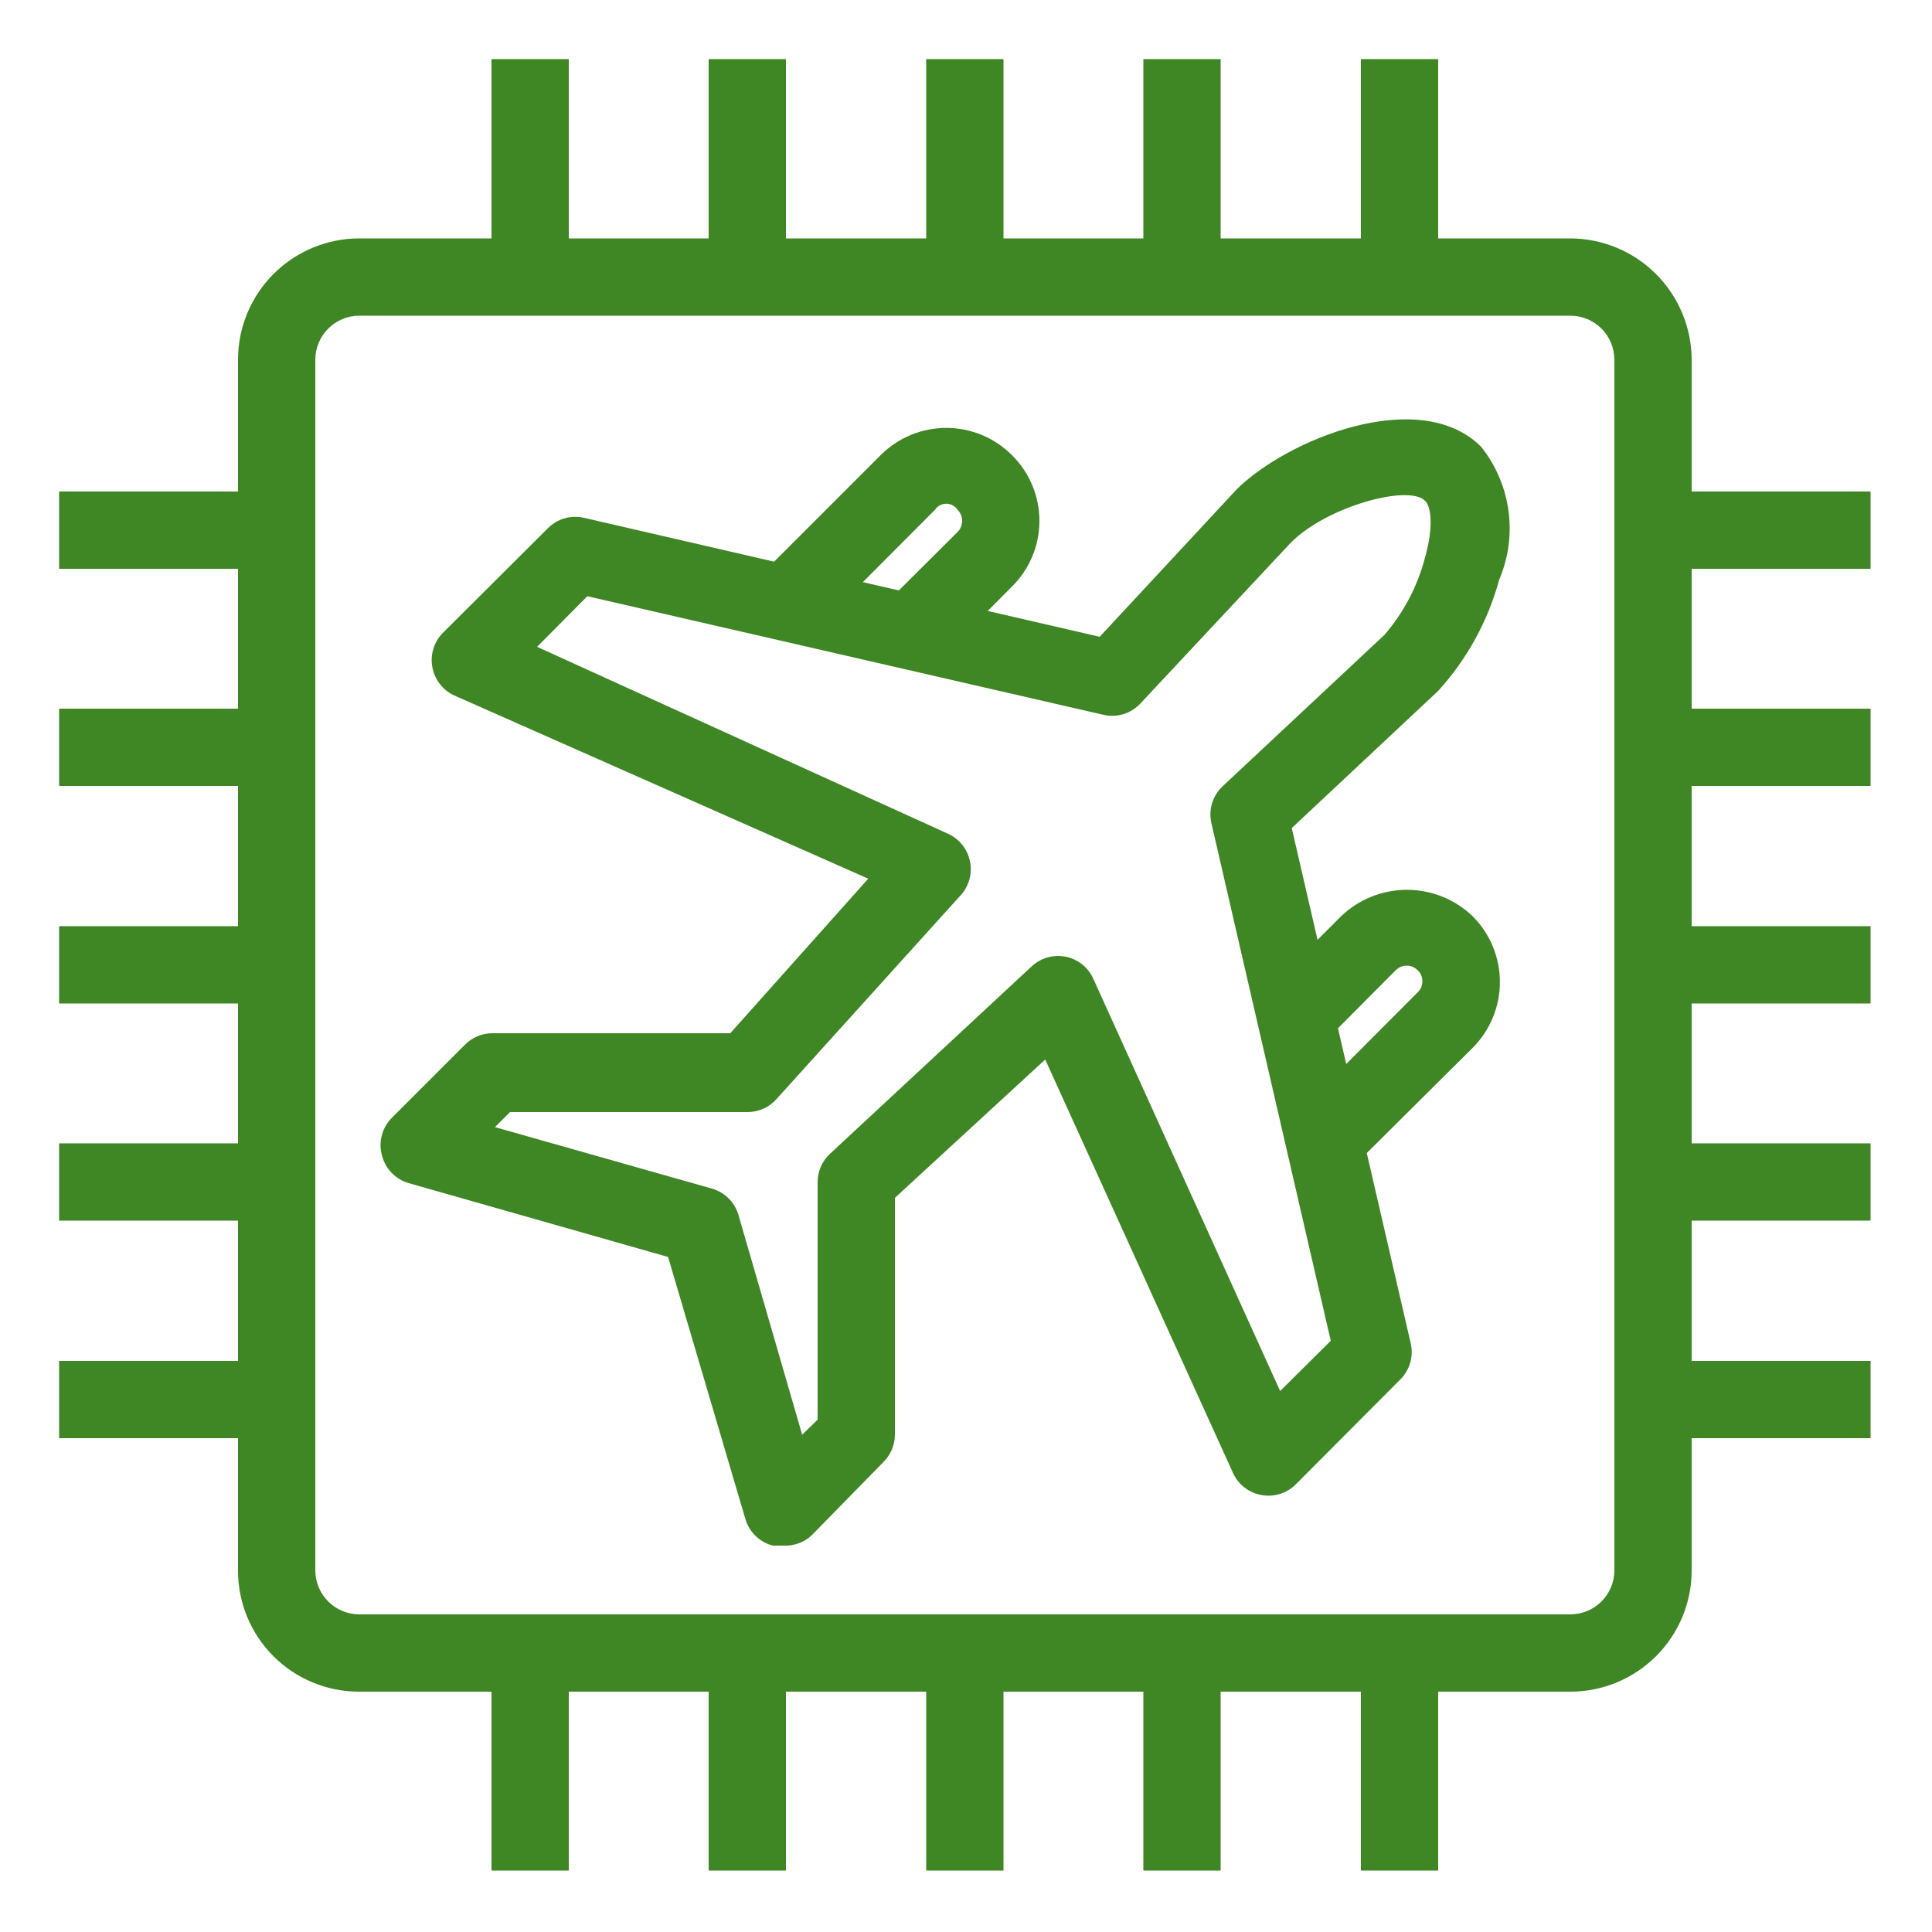 <svg width="100" height="100" viewBox="0 0 100 100" fill="none" xmlns="http://www.w3.org/2000/svg">
<path d="M81.28 87.56H18.58C16.92 87.56 15.327 86.9 14.153 85.726C12.979 84.552 12.32 82.96 12.32 81.3V18.62C12.32 16.958 12.979 15.363 14.152 14.186C15.326 13.009 16.918 12.345 18.58 12.34H81.28C82.944 12.345 84.538 13.008 85.715 14.185C86.891 15.362 87.555 16.956 87.56 18.62V81.3C87.555 82.962 86.891 84.554 85.713 85.728C84.536 86.901 82.942 87.56 81.28 87.56ZM18.58 16.34C17.979 16.345 17.404 16.588 16.981 17.015C16.557 17.442 16.32 18.019 16.32 18.62V81.3C16.325 81.898 16.565 82.469 16.988 82.892C17.41 83.315 17.982 83.555 18.58 83.56H81.28C81.881 83.56 82.458 83.322 82.885 82.899C83.312 82.476 83.555 81.901 83.56 81.3V18.62C83.56 18.015 83.32 17.435 82.892 17.008C82.465 16.58 81.885 16.34 81.28 16.34H18.58Z" fill="#3F8624"/>
<path d="M29.44 3.06H25.44V14.32H29.44V3.06Z" fill="#3F8624"/>
<path d="M40.68 3.06H36.68V14.32H40.68V3.06Z" fill="#3F8624"/>
<path d="M51.94 3.06H47.94V14.32H51.94V3.06Z" fill="#3F8624"/>
<path d="M63.18 3.06H59.18V14.32H63.18V3.06Z" fill="#3F8624"/>
<path d="M74.44 3.06H70.44V14.32H74.44V3.06Z" fill="#3F8624"/>
<path d="M29.44 85.56H25.44V96.82H29.44V85.56Z" fill="#3F8624"/>
<path d="M40.68 85.56H36.68V96.82H40.68V85.56Z" fill="#3F8624"/>
<path d="M51.94 85.56H47.94V96.82H51.94V85.56Z" fill="#3F8624"/>
<path d="M63.18 85.56H59.18V96.82H63.18V85.56Z" fill="#3F8624"/>
<path d="M74.44 85.56H70.44V96.82H74.44V85.56Z" fill="#3F8624"/>
<path d="M14.32 25.44H3.06V29.44H14.32V25.44Z" fill="#3F8624"/>
<path d="M14.32 36.68H3.06V40.68H14.32V36.68Z" fill="#3F8624"/>
<path d="M14.32 47.94H3.06V51.94H14.32V47.94Z" fill="#3F8624"/>
<path d="M14.32 59.18H3.06V63.18H14.32V59.18Z" fill="#3F8624"/>
<path d="M14.32 70.44H3.06V74.44H14.32V70.44Z" fill="#3F8624"/>
<path d="M96.82 25.44H85.56V29.44H96.82V25.44Z" fill="#3F8624"/>
<path d="M96.82 36.68H85.56V40.68H96.82V36.68Z" fill="#3F8624"/>
<path d="M96.82 47.94H85.56V51.94H96.82V47.94Z" fill="#3F8624"/>
<path d="M96.82 59.18H85.56V63.18H96.82V59.18Z" fill="#3F8624"/>
<path d="M96.82 70.44H85.56V74.44H96.82V70.44Z" fill="#3F8624"/>
<path d="M40.54 80H40C39.664 79.913 39.356 79.74 39.107 79.498C38.858 79.256 38.676 78.954 38.58 78.62L34.58 65.06L21.16 61.24C20.829 61.145 20.528 60.967 20.286 60.721C20.044 60.476 19.87 60.173 19.78 59.84C19.676 59.491 19.67 59.12 19.762 58.768C19.853 58.415 20.039 58.095 20.3 57.84L24.06 54.08C24.429 53.703 24.932 53.488 25.46 53.48H37.8L44.94 45.48L23.52 36C23.226 35.867 22.969 35.664 22.771 35.41C22.572 35.156 22.438 34.858 22.38 34.54C22.319 34.222 22.336 33.894 22.43 33.584C22.524 33.273 22.692 32.991 22.92 32.76L28.36 27.34C28.599 27.1 28.895 26.924 29.22 26.83C29.546 26.736 29.89 26.725 30.22 26.8L56.92 32.96L64 25.34C66.58 22.76 73.46 19.94 76.66 23.12C77.422 24.076 77.912 25.22 78.078 26.431C78.243 27.642 78.078 28.875 77.6 30C77.018 32.144 75.935 34.118 74.44 35.76L66.86 42.86L73.02 69.54C73.095 69.871 73.085 70.215 72.99 70.54C72.896 70.865 72.72 71.161 72.48 71.4L67.06 76.84C66.829 77.068 66.547 77.236 66.237 77.33C65.927 77.424 65.598 77.441 65.28 77.38C64.963 77.322 64.664 77.188 64.41 76.989C64.156 76.791 63.953 76.534 63.82 76.24L54.1 54.84L46.32 62V74.26C46.319 74.525 46.265 74.787 46.162 75.03C46.059 75.274 45.909 75.495 45.72 75.68L42 79.48C41.803 79.66 41.573 79.798 41.322 79.887C41.072 79.977 40.806 80.015 40.54 80ZM25.62 58.34L36.84 61.52C37.166 61.611 37.464 61.784 37.706 62.022C37.947 62.26 38.124 62.555 38.22 62.88L41.52 74.26L42.32 73.48V61.18C42.321 60.906 42.378 60.635 42.488 60.384C42.598 60.133 42.759 59.907 42.96 59.72L53.42 50C53.652 49.789 53.931 49.636 54.233 49.553C54.535 49.469 54.853 49.458 55.16 49.52C55.468 49.582 55.757 49.716 56.004 49.91C56.251 50.105 56.448 50.355 56.58 50.64L66.26 72L68.88 69.4L62.7 42.6C62.623 42.26 62.636 41.906 62.737 41.573C62.839 41.24 63.026 40.939 63.28 40.7L71.66 32.86C72.656 31.704 73.374 30.336 73.76 28.86C74.24 27.16 74.04 26.16 73.76 25.92C72.92 25.06 68.7 26.2 66.82 28.08L59.02 36.42C58.781 36.674 58.48 36.861 58.147 36.963C57.814 37.065 57.46 37.077 57.12 37L30.4 30.86L27.8 33.48L49.08 43.16C49.363 43.29 49.611 43.485 49.806 43.728C50 43.971 50.135 44.256 50.2 44.56C50.268 44.869 50.262 45.19 50.182 45.495C50.102 45.801 49.95 46.084 49.74 46.32L40.18 56.9C39.993 57.107 39.765 57.273 39.51 57.387C39.255 57.501 38.979 57.56 38.7 57.56H26.4L25.62 58.34Z" fill="#3F8624"/>
<path d="M48.64 34.12L45.8 31.28L49.56 27.54C49.636 27.464 49.697 27.374 49.738 27.274C49.779 27.175 49.8 27.068 49.8 26.96C49.8 26.852 49.779 26.746 49.738 26.646C49.697 26.547 49.636 26.456 49.56 26.38C49.496 26.285 49.409 26.208 49.308 26.154C49.207 26.1 49.094 26.072 48.98 26.072C48.865 26.072 48.753 26.1 48.651 26.154C48.55 26.208 48.464 26.285 48.4 26.38L42.18 32.62L39.34 29.8L45.58 23.56C46.026 23.113 46.556 22.758 47.139 22.515C47.723 22.273 48.348 22.148 48.98 22.148C49.612 22.148 50.237 22.273 50.821 22.515C51.404 22.758 51.934 23.113 52.38 23.56C52.83 24.005 53.187 24.534 53.431 25.118C53.675 25.701 53.8 26.328 53.8 26.96C53.8 27.593 53.675 28.219 53.431 28.803C53.187 29.386 52.83 29.916 52.38 30.36L48.64 34.12Z" fill="#3F8624"/>
<path d="M70 60.42L67.16 57.6L73.38 51.361C73.46 51.287 73.523 51.197 73.565 51.097C73.606 50.997 73.625 50.889 73.62 50.781C73.622 50.675 73.602 50.571 73.56 50.475C73.519 50.378 73.457 50.291 73.38 50.221C73.306 50.145 73.217 50.085 73.119 50.044C73.021 50.003 72.916 49.982 72.81 49.982C72.704 49.982 72.599 50.003 72.501 50.044C72.403 50.085 72.314 50.145 72.24 50.221L68.48 54.001L65.66 51.181L69.42 47.42C70.336 46.545 71.553 46.057 72.82 46.057C74.087 46.057 75.305 46.545 76.22 47.42C76.668 47.868 77.024 48.4 77.266 48.985C77.509 49.57 77.634 50.197 77.634 50.831C77.634 51.464 77.509 52.091 77.266 52.676C77.024 53.261 76.668 53.793 76.22 54.24L70 60.42Z" fill="#3F8624"/>
</svg>
